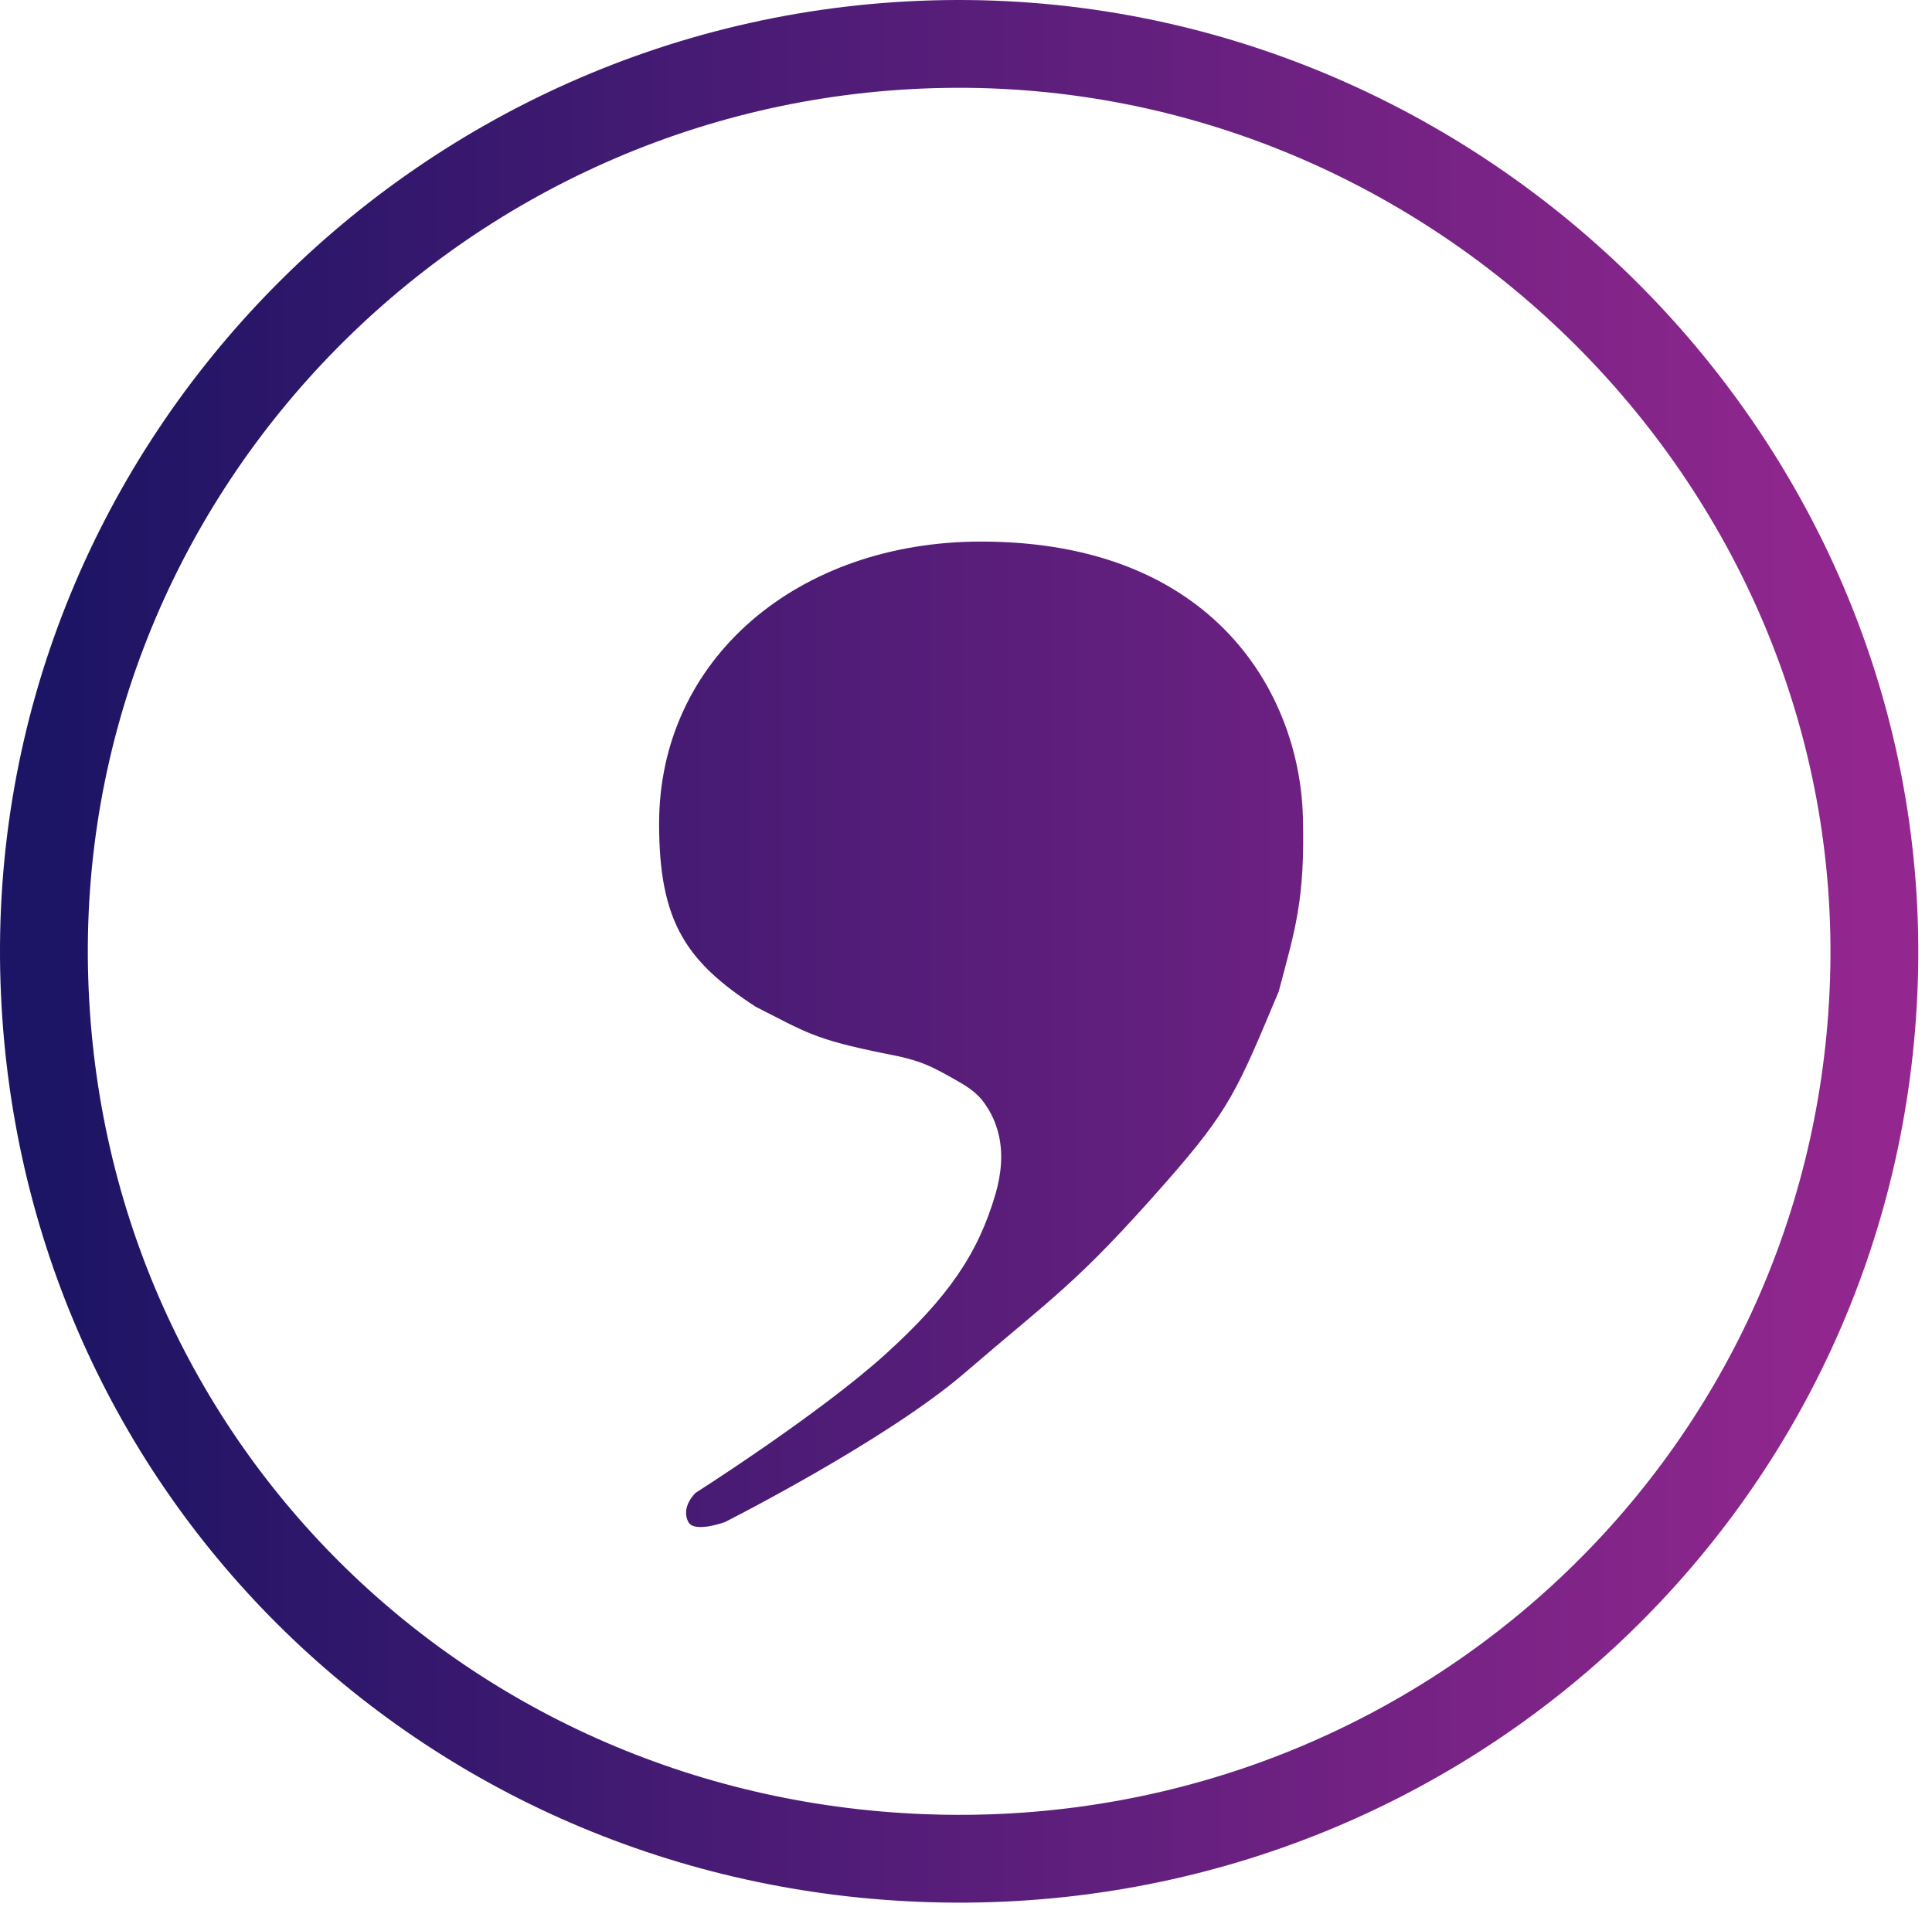 <svg width="132" height="131" viewBox="0 0 132 131" fill="none" xmlns="http://www.w3.org/2000/svg">
<path d="M3.032 67.008C1.914 32.363 29.874 3.562 64.532 3.008C99.736 2.445 129.168 31.818 128.032 67.008C126.932 101.107 98.645 127.553 64.532 127.008C30.983 126.472 4.115 100.544 3.032 67.008Z" stroke="url(#paint0_linear_5_16)" stroke-width="6"/>
<path d="M67.024 37.008C83.032 37.008 88.779 47.508 89.016 55.767C89.18 61.508 88.466 63.584 87.366 67.752C84.532 74.508 84.032 75.814 79.669 80.78C73.532 87.765 71.972 88.596 65.924 93.807C60.532 98.453 49.532 104.008 49.532 104.008C49.532 104.008 47.438 104.778 47.032 104.008C46.483 102.966 47.532 102.008 47.532 102.008C47.532 102.008 56.012 96.612 60.532 92.508C64.787 88.645 66.828 85.665 68.015 81.591C68.413 80.225 68.56 78.766 68.197 77.391C68.002 76.653 67.705 75.994 67.209 75.316C66.797 74.752 66.223 74.332 65.617 73.984C63.627 72.841 62.946 72.465 60.532 72.008C55.532 71.008 55.032 70.508 51.63 68.795C46.892 65.713 45.032 63.008 45.032 56.288C45.032 45.008 54.532 37.008 67.024 37.008Z" fill="url(#paint1_linear_5_16)"/>
<defs>
<linearGradient id="paint0_linear_5_16" x1="3" y1="65" x2="128" y2="65" gradientUnits="userSpaceOnUse">
<stop stop-color="#1C1464"/>
<stop offset="1" stop-color="#93278F"/>
</linearGradient>
<linearGradient id="paint1_linear_5_16" x1="-0.5" y1="64" x2="132" y2="64" gradientUnits="userSpaceOnUse">
<stop stop-color="#1C1464"/>
<stop offset="1" stop-color="#93278F"/>
</linearGradient>
</defs>
</svg>
